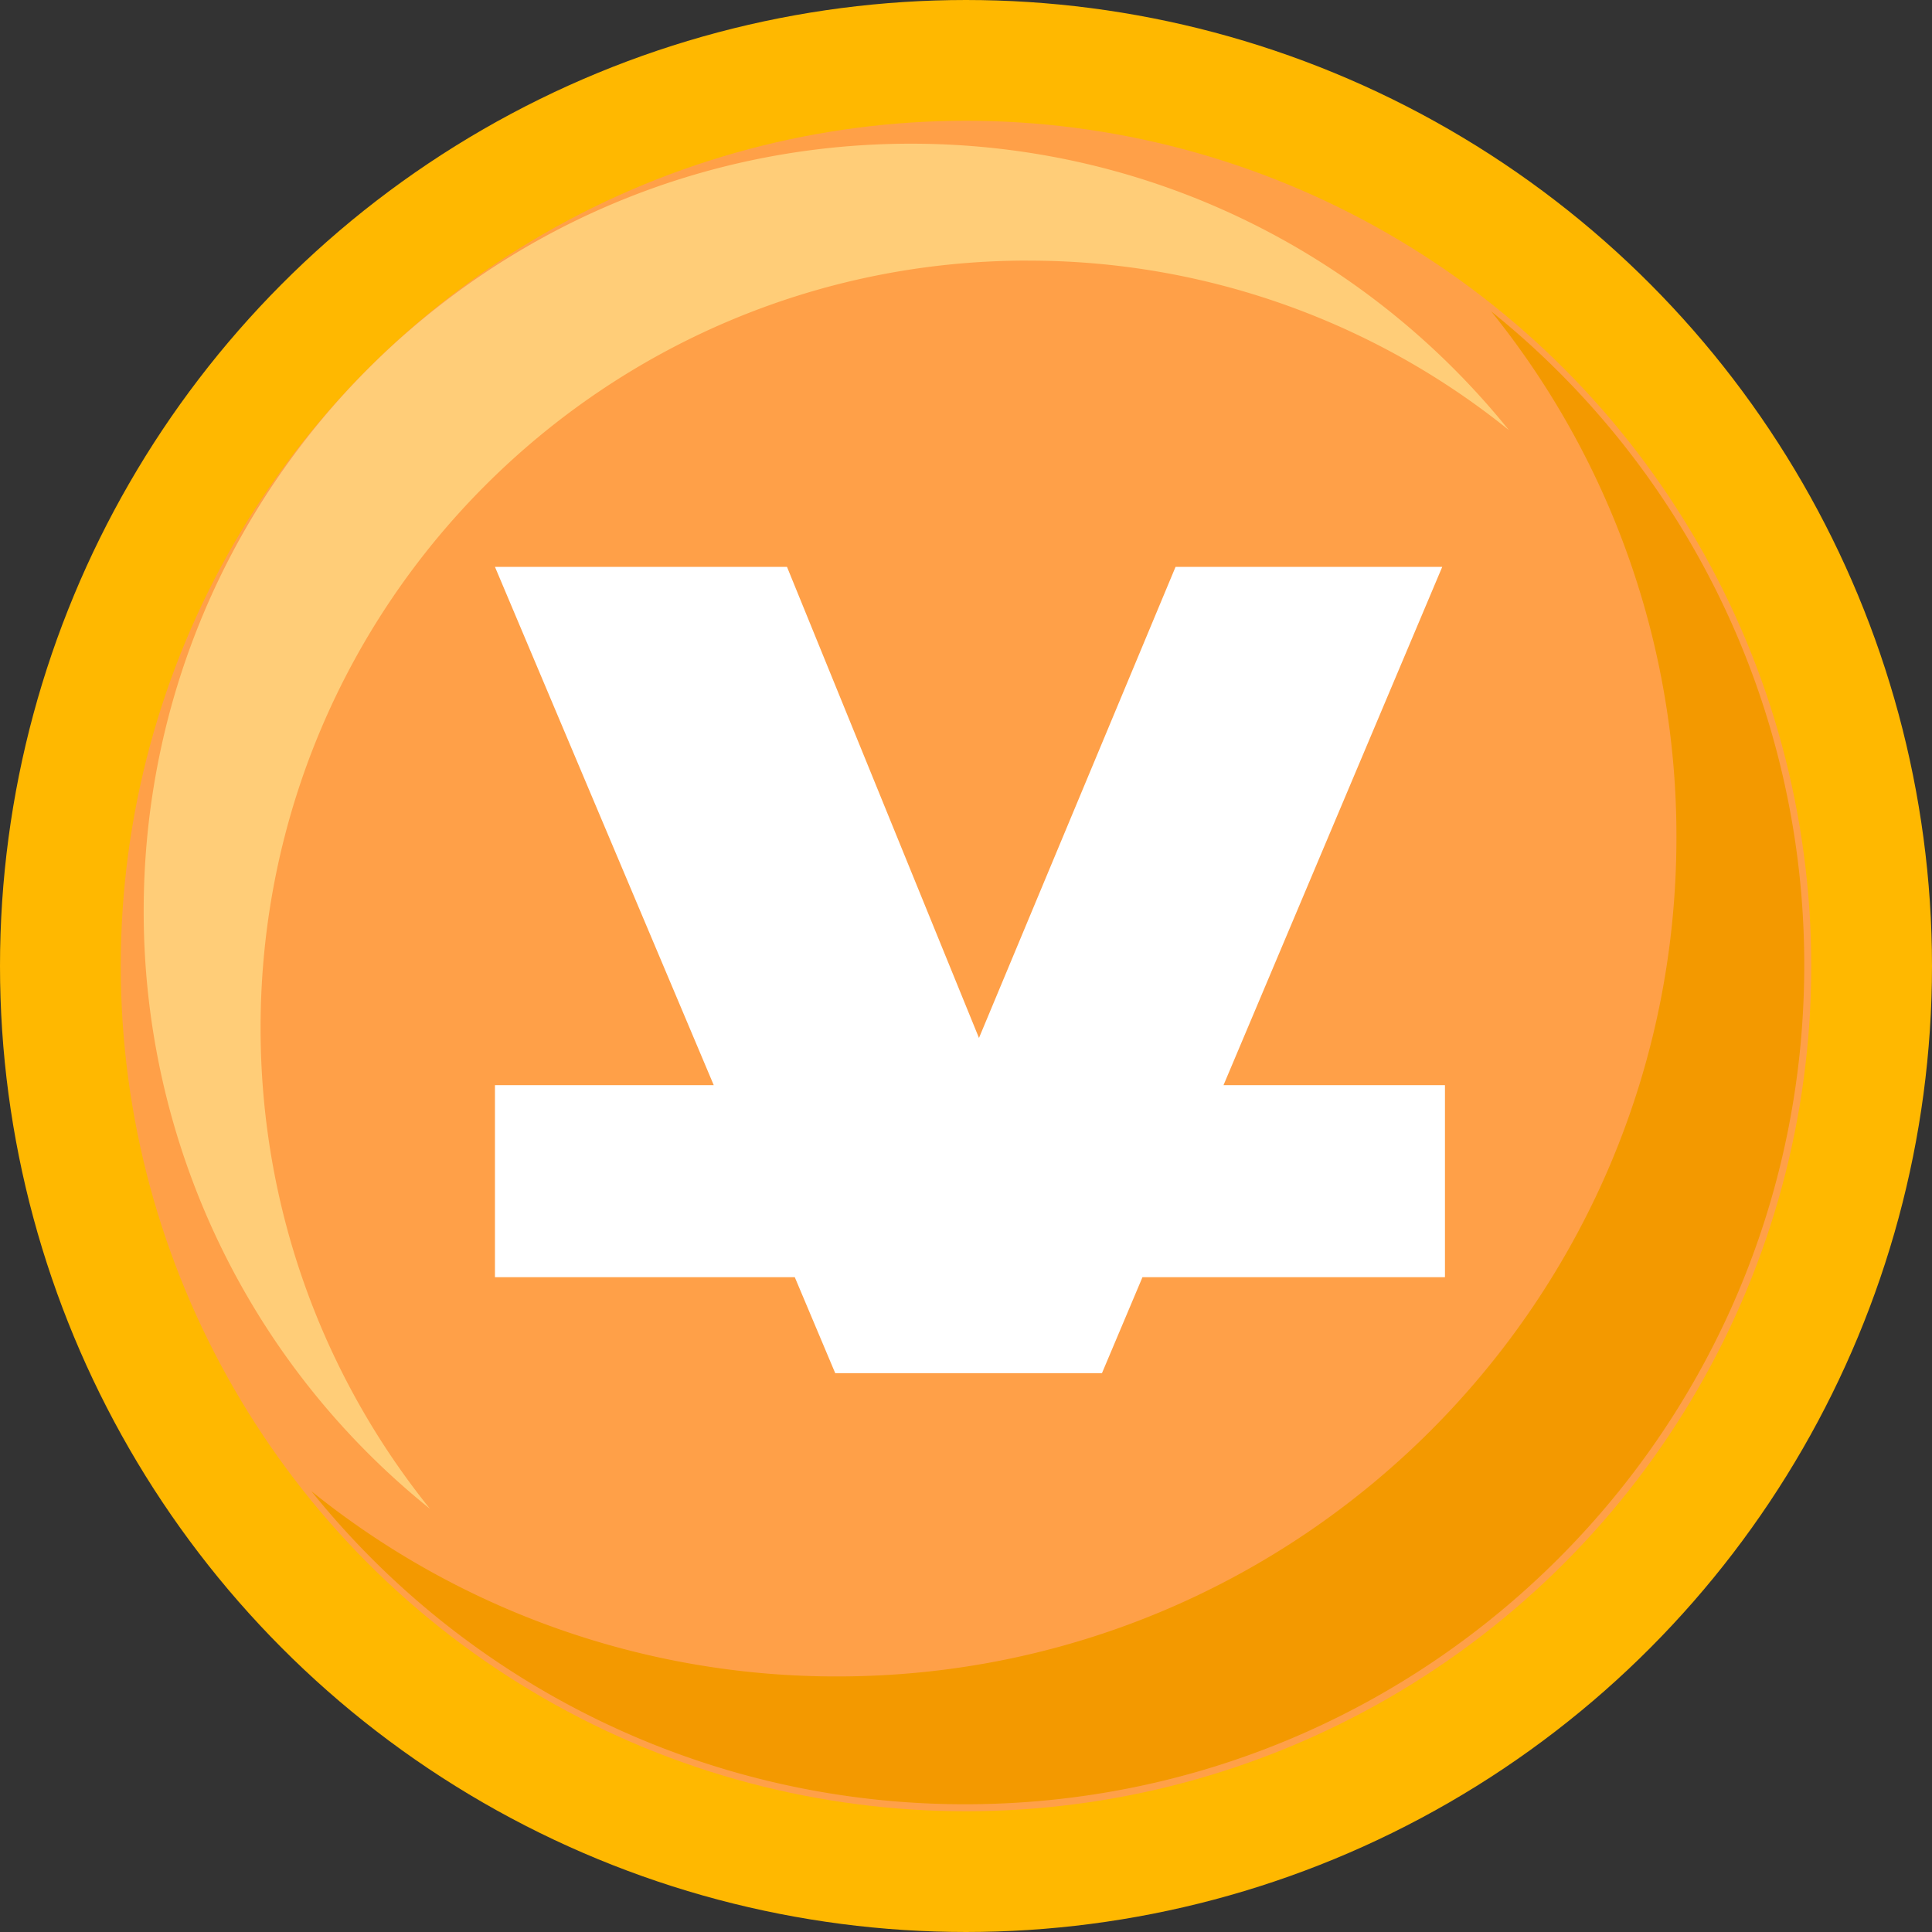 <svg width="32" height="32" fill="none" xmlns="http://www.w3.org/2000/svg"><rect width="100%" height="100%" fill="#333333" stroke="none"/><circle cx="16" cy="16" r="15" fill="#FFA048" stroke="#FFB800" stroke-width="2"/><path d="M13.869 27.767c7.675 0 13.898-6.223 13.898-13.898a13.84 13.84 0 0 0-3.069-8.712 13.872 13.872 0 0 1 5.186 10.83c0 7.675-6.222 13.897-13.898 13.897a13.872 13.872 0 0 1-10.829-5.186 13.84 13.84 0 0 0 8.712 3.069z" fill="#F39900"/><path d="M17.025 4.316c-7.018 0-12.709 5.69-12.709 12.71 0 3.015 1.051 5.786 2.806 7.965A12.685 12.685 0 0 1 2.38 15.09c0-7.02 5.69-12.71 12.709-12.71 4.003 0 7.573 1.851 9.903 4.744a12.655 12.655 0 0 0-7.967-2.807z" fill="#FFCD78"/><path d="M20.265 17.974l3.623-8.585h-4.417l-3.256 7.803-3.18-7.803H8.198l3.624 8.585H8.198v3.18h4.966l.67 1.59h4.418l.671-1.59h5.01v-3.18h-3.668z" fill="#fff"/></svg>
